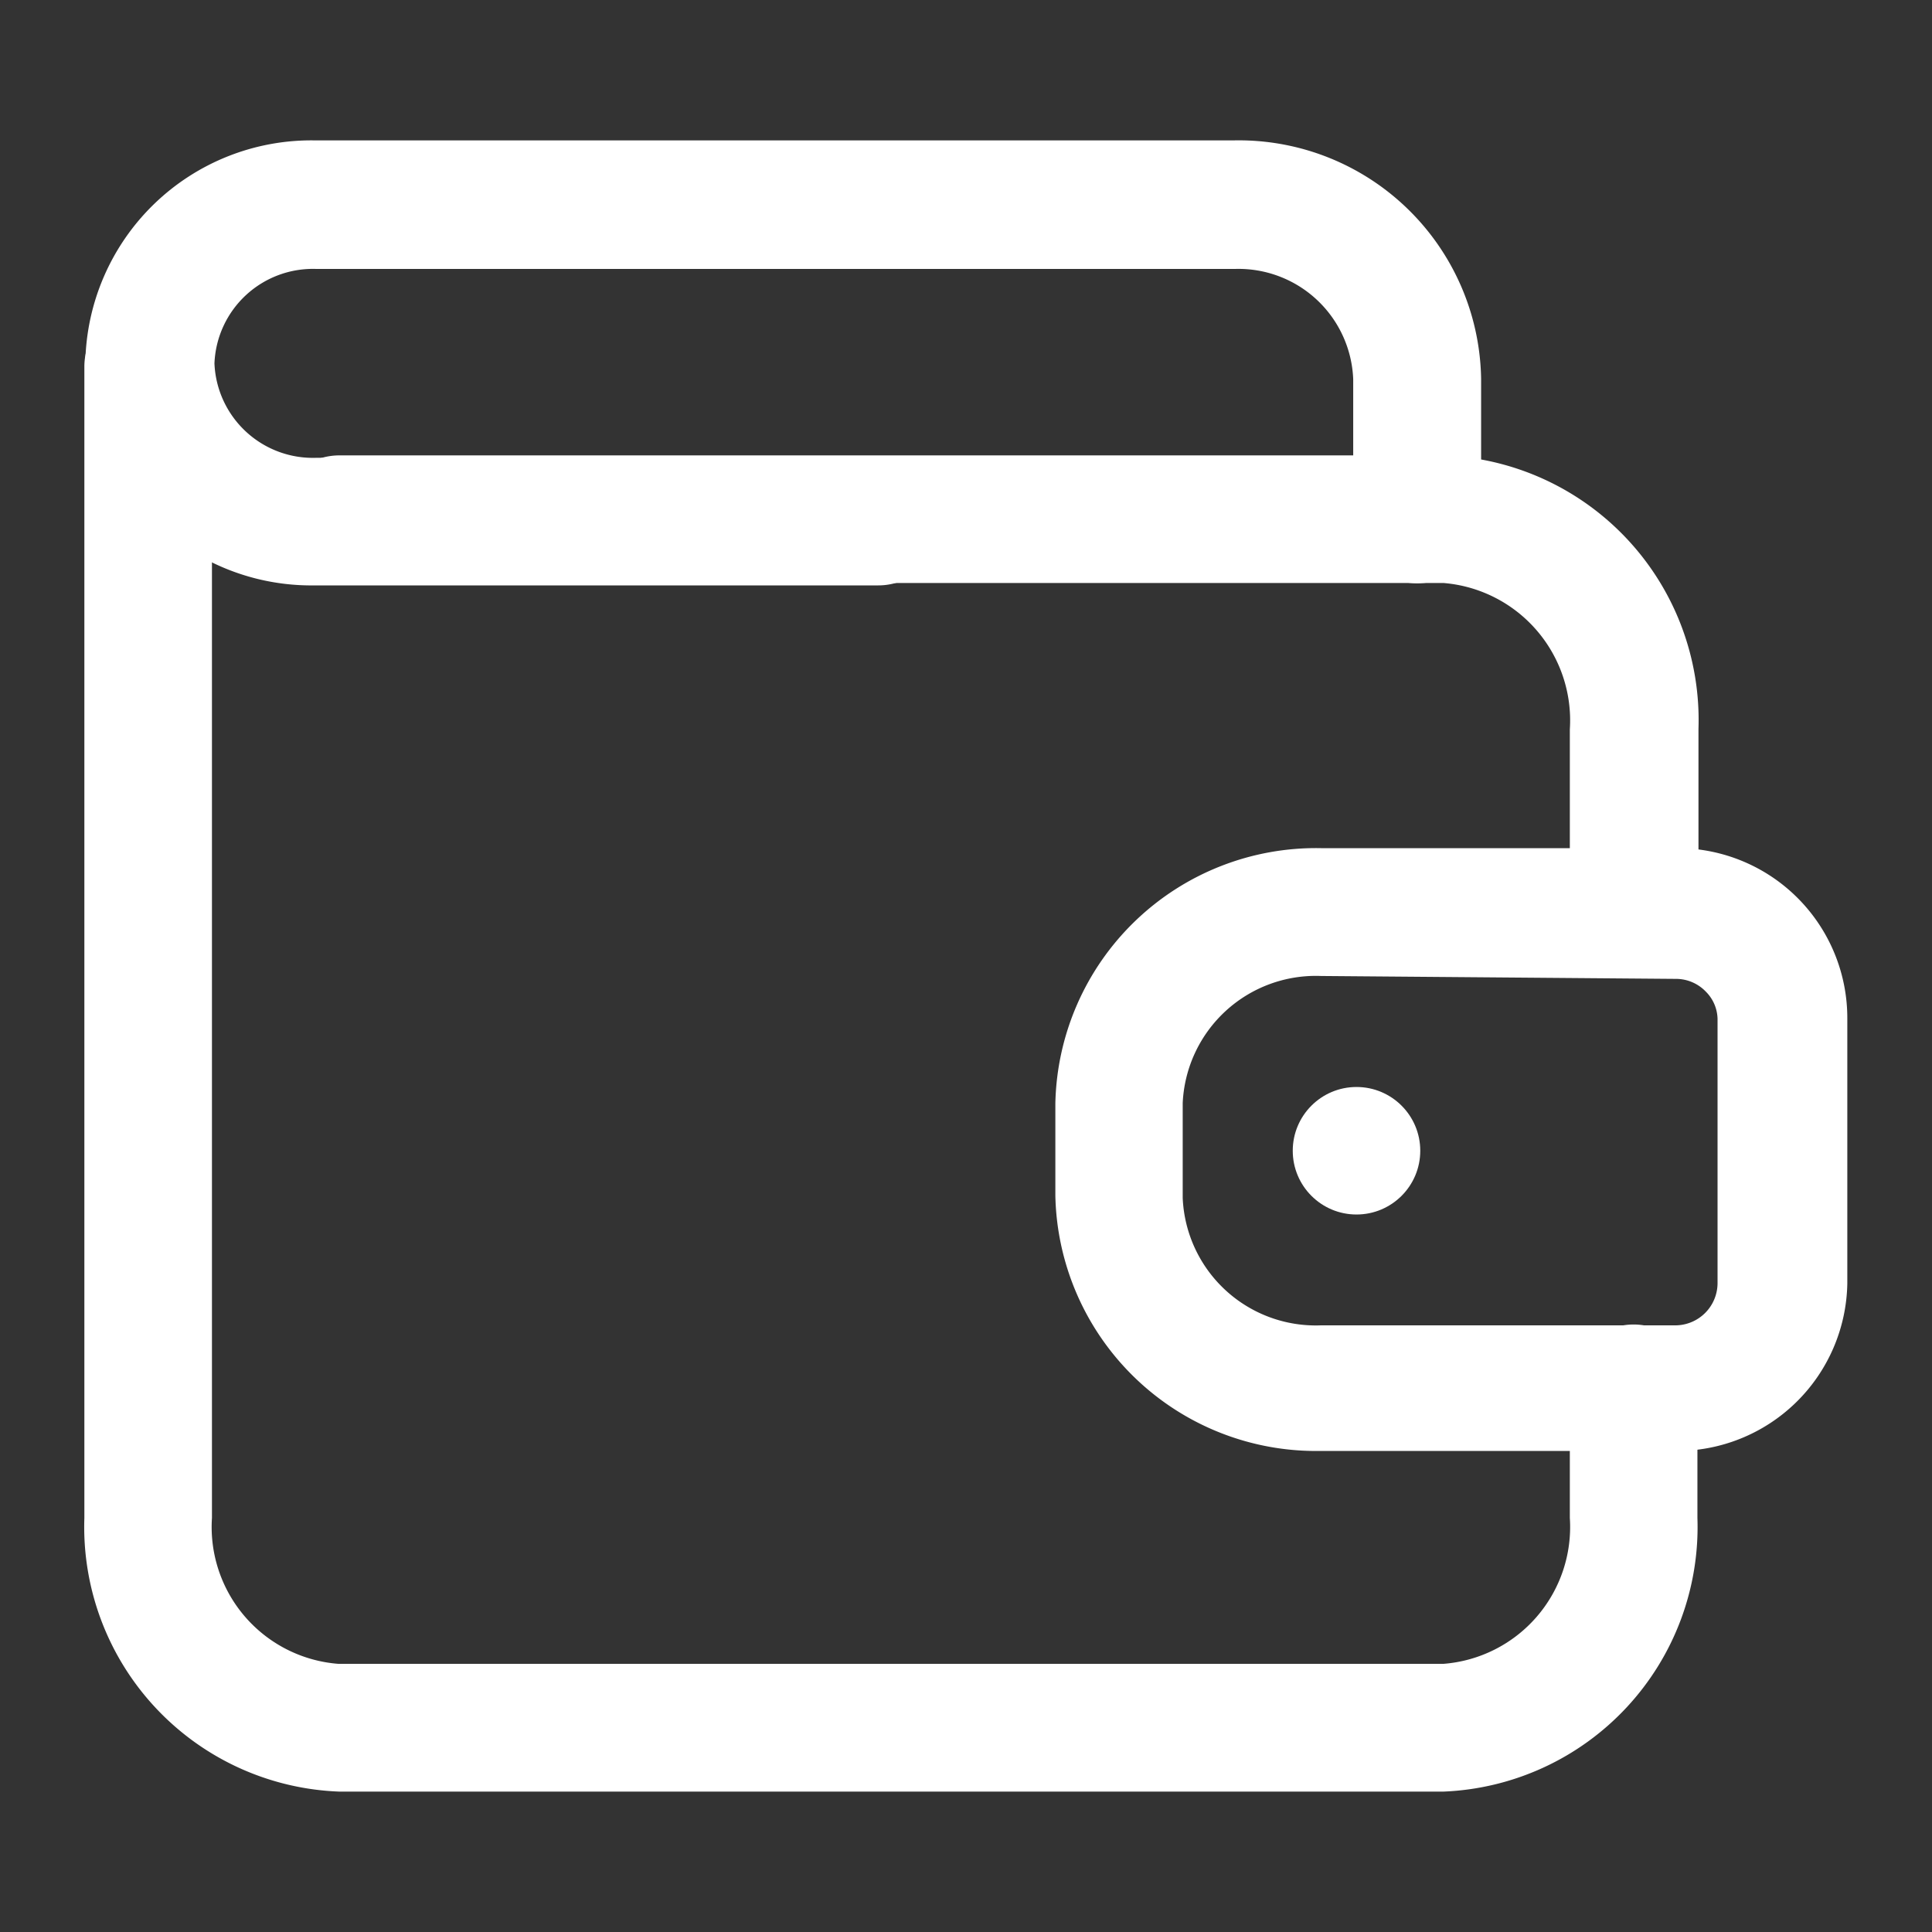 <svg xmlns="http://www.w3.org/2000/svg" width="24" height="24" viewBox="0 0 24 24">
  <rect x="0" y="0" width="24" height="24" fill="#333333" stroke="none"/>
  <g id="Group_36917" data-name="Group 36917" transform="translate(10084 -4129)">
    <g id="_90d72be193cdd24a145aa41017717338" data-name="90d72be193cdd24a145aa41017717338" transform="translate(-10083.182 4129.424)">
      <path id="Path_673" data-name="Path 673" d="M20.849,13.979a.792.792,0,0,1-.792-.792V10.9a1.712,1.712,0,0,0-1.572-1.819H4.772a.792.792,0,1,1,0-1.585H18.485a3.29,3.29,0,0,1,3.17,3.4V13.18a.792.792,0,0,1-.805.8Z" transform="translate(-1.374 -2.263)" fill="#fff"/>
      <path id="Path_674" data-name="Path 674" d="M17.111,23H3.4a3.29,3.29,0,0,1-3.17-3.4V5.3a.792.792,0,0,1,1.585,0V19.6a1.705,1.705,0,0,0,1.572,1.813H17.111A1.705,1.705,0,0,0,18.683,19.6v-1.61a.792.792,0,1,1,1.585,0V19.6A3.29,3.29,0,0,1,17.111,23Z" transform="translate(0 -1.168)" fill="#fff"/>
      <path id="Path_675" data-name="Path 675" d="M16.8,6.822A.792.792,0,0,1,16,6.042V4.286a1.426,1.426,0,0,0-1.471-1.369H3.122A1.224,1.224,0,0,0,1.854,4.09,1.224,1.224,0,0,0,3.122,5.263H10.1a.792.792,0,0,1,0,1.585H3.1A2.808,2.808,0,0,1,.25,4.077,2.808,2.808,0,0,1,3.1,1.32H14.514a3.011,3.011,0,0,1,3.075,2.967V6.042a.792.792,0,0,1-.792.78ZM20,17.6H15.6a3.239,3.239,0,0,1-3.3-3.17V13.282a3.239,3.239,0,0,1,3.3-3.17h4.438a2.111,2.111,0,0,1,2.1,2.117v3.29h0A2.117,2.117,0,0,1,20,17.6ZM15.6,11.7a1.655,1.655,0,0,0-1.718,1.579v1.179A1.655,1.655,0,0,0,15.6,16.04H20a.526.526,0,0,0,.526-.52V12.23a.494.494,0,0,0-.146-.336.513.513,0,0,0-.368-.158Zm5.705,3.8Z" transform="translate(-0.008 0)" fill="#fff"/>
      <circle id="Ellipse_37" data-name="Ellipse 37" cx="0.792" cy="0.792" r="0.792" transform="translate(15.241 13.079)" fill="#fff"/>
    </g>
    <rect id="Rectangle_579" data-name="Rectangle 579" width="24" height="24" transform="translate(-10084 4129)" fill="none"/>
  </g>
</svg>
